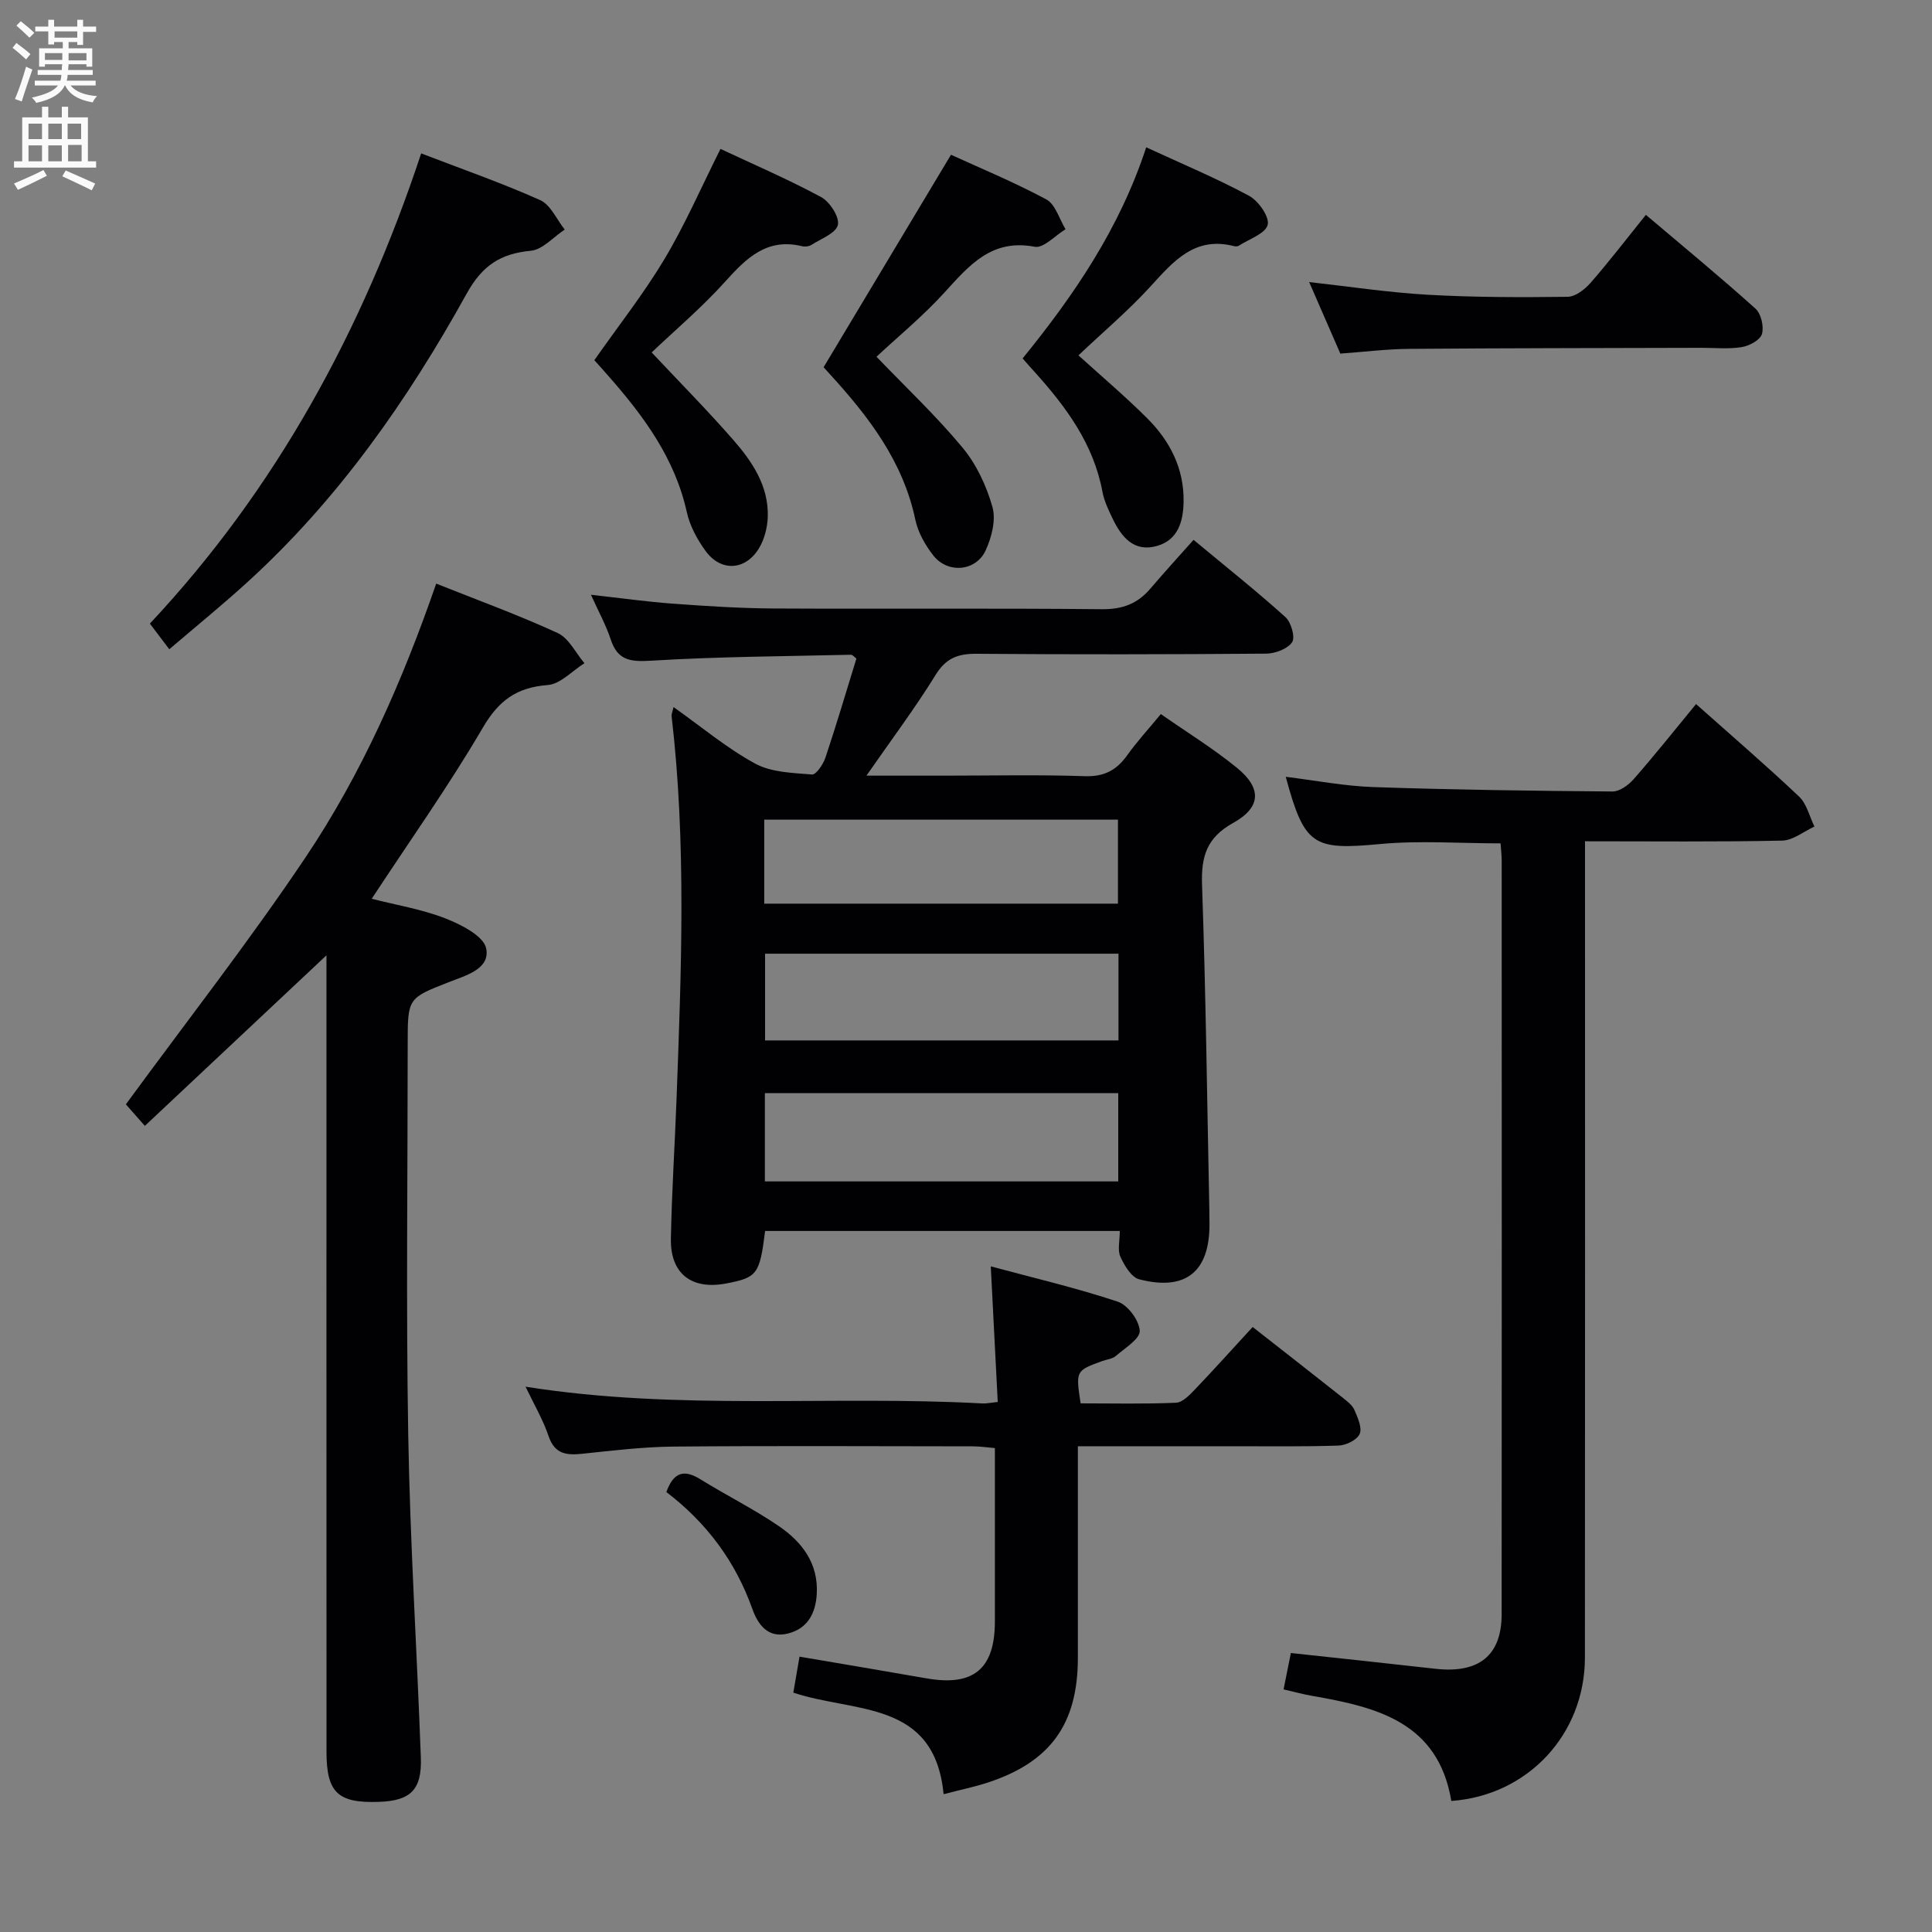 <svg enable-background="new 0 0 400 400" viewBox="0 0 400 400" xmlns="http://www.w3.org/2000/svg"><rect x="0" y="0" width="400" height="400" fill="#808080" stroke="none"/><g fill="#010104"><path d="m179.39 160.59h16.23c9.66 0 19.33-.22 28.98.11 3.99.13 6.55-1.22 8.76-4.31 2.02-2.83 4.39-5.41 6.98-8.55 5.32 3.72 10.8 7.09 15.75 11.12 5.15 4.2 5.06 8.17-.75 11.4-5.5 3.06-6.67 6.93-6.47 12.8.78 22.42 1.05 44.85 1.51 67.28.02 1 .03 2 .03 3 .03 9.85-4.91 13.91-14.54 11.43-1.64-.42-3.08-2.86-3.91-4.69-.62-1.37-.12-3.25-.12-5.32-24.7 0-49.07 0-73.43 0-1.13 8.99-1.63 9.65-8.12 10.88-7.12 1.34-11.53-2.05-11.39-9.29.18-9.64.81-19.27 1.17-28.91.98-26.43 2.06-52.87-1.02-79.25-.05-.44.18-.91.4-1.9 5.76 4.08 11.01 8.5 16.91 11.71 3.36 1.83 7.78 1.92 11.76 2.25.85.07 2.31-2.11 2.78-3.5 2.26-6.76 4.28-13.59 6.41-20.5-.37-.27-.77-.8-1.15-.79-13.79.32-27.61.39-41.37 1.23-4.27.26-6.92-.04-8.35-4.41-.98-2.97-2.52-5.76-4.09-9.24 5.99.66 11.45 1.44 16.94 1.84 6.96.51 13.93.96 20.9 1 22.65.12 45.31-.08 67.96.15 4.24.04 7.35-1.13 10-4.24 2.81-3.29 5.73-6.49 8.96-10.12 6.95 5.77 13.16 10.7 19.03 16 1.18 1.07 2.06 4.18 1.38 5.19-.94 1.4-3.51 2.35-5.38 2.37-19.99.16-39.98.19-59.97.03-3.86-.03-6.33.9-8.48 4.4-4.23 6.85-9.09 13.32-14.3 20.83zm52.18 36.86c-24.84 0-49.08 0-73.17 0v17.96h73.17c0-6.19 0-11.96 0-17.96zm-73.21 28.87v18.28h73.16c0-6.24 0-12.14 0-18.28-24.53 0-48.75 0-73.16 0zm-.13-39.23h73.23c0-6.07 0-11.63 0-17.39-24.58 0-48.79 0-73.23 0z"/><path d="m76.96 186.08c5.08 1.3 10.37 2.16 15.24 4.06 3.27 1.28 7.94 3.64 8.46 6.23.85 4.25-4.19 5.58-7.73 6.97-8.52 3.33-8.52 3.32-8.52 12.8 0 26.98-.35 53.97.11 80.95.38 22.26 1.8 44.51 2.61 66.76.25 6.73-2.13 9-8.77 9.21-8.41.28-10.76-1.93-10.76-10.36-.02-54.78-.01-109.56-.01-164.91-12.62 11.85-24.97 23.45-37.6 35.31-2.08-2.36-3.38-3.83-3.93-4.46 12.63-17.25 25.52-33.74 37.16-51.07 11.69-17.41 20.13-36.62 27.09-56.74 8.61 3.44 17.04 6.5 25.15 10.23 2.32 1.07 3.72 4.11 5.54 6.25-2.53 1.58-4.96 4.32-7.6 4.52-6.4.49-10.12 3.16-13.42 8.8-7.03 12.02-15.12 23.42-23.02 35.45z"/><path d="m351.15 145.77c7.49 6.67 14.56 12.75 21.33 19.15 1.59 1.51 2.15 4.11 3.18 6.21-2.22 1.01-4.43 2.86-6.67 2.91-13.31.28-26.63.14-40.83.14v6.52c0 54.16.03 108.31-.02 162.47-.01 15.95-11.86 28.57-27.66 29.7-2.72-16.33-15.44-19.43-28.77-21.75-1.92-.33-3.8-.86-5.96-1.35.56-2.8 1.04-5.19 1.51-7.53 10.15 1.1 20.03 2.14 29.9 3.26 9.01 1.02 13.73-2.73 13.74-11.28.04-51.99.02-103.98.01-155.97 0-1.14-.14-2.27-.23-3.64-8.45 0-16.77-.63-24.96.14-13.84 1.29-15.65.38-19.52-13.92 6.14.75 12.17 1.93 18.24 2.13 16.47.56 32.95.78 49.42.91 1.47.01 3.3-1.33 4.37-2.55 4.38-4.99 8.51-10.19 12.92-15.55z"/><path d="m108.81 287.1c31.75 5.04 63.26 1.75 94.61 3.47.8.04 1.61-.15 3.15-.31-.47-9.15-.93-18.15-1.44-28.07 9.18 2.47 17.87 4.5 26.3 7.31 2.07.69 4.44 3.89 4.54 6.03.08 1.67-3.08 3.58-4.95 5.21-.7.61-1.84.7-2.78 1.04-5.53 2.01-5.53 2.01-4.51 8.77 6.52 0 13.15.16 19.76-.13 1.35-.06 2.82-1.61 3.92-2.76 4.01-4.2 7.9-8.53 11.94-12.92 6.42 5.03 12.59 9.84 18.71 14.69.9.72 1.95 1.52 2.37 2.52.67 1.57 1.63 3.68 1.07 4.94-.55 1.24-2.81 2.35-4.37 2.4-7.32.25-14.66.13-21.99.14-10.46 0-20.92 0-31.98 0v19.91c0 8 .01 16 0 24-.03 13.57-5.66 21.42-18.53 25.68-2.82.93-5.75 1.53-9.27 2.45-1.88-19.61-18.5-16.78-31.11-21.03.38-2.22.81-4.7 1.28-7.45 9.04 1.54 17.68 2.99 26.31 4.5 9.7 1.7 14.13-1.95 14.14-11.76.01-11.82 0-23.64 0-35.92-1.65-.14-3.08-.36-4.5-.36-20.67-.02-41.33-.13-62 .05-6.3.06-12.6.82-18.87 1.48-3.28.35-5.73.13-7.02-3.61-1.15-3.42-3.01-6.58-4.78-10.27z"/><path d="m35.05 134.42c-1.36-1.8-2.56-3.38-4.02-5.31 26.01-27.76 43.99-60.58 56.17-97.35 8.43 3.24 16.69 6.12 24.63 9.67 2.17.97 3.42 4.01 5.09 6.1-2.34 1.53-4.57 4.16-7.03 4.39-6.3.59-10.06 3.07-13.28 8.89-12.22 22.05-26.6 42.62-45.4 59.73-5.03 4.59-10.32 8.89-16.16 13.88z"/><path d="m123.05 74.57c5.11-7.28 10.28-13.84 14.53-20.95 4.24-7.09 7.55-14.73 11.59-22.79 6.65 3.12 13.9 6.24 20.83 9.97 1.8.97 3.84 4.13 3.47 5.77-.38 1.71-3.5 2.86-5.49 4.14-.5.32-1.34.41-1.94.26-7.22-1.74-11.45 2.39-15.83 7.26-4.87 5.42-10.49 10.17-15.29 14.74 5.57 5.93 11.39 11.82 16.83 18.03 3.97 4.53 7.4 9.59 7.21 15.99-.07 2.21-.69 4.67-1.83 6.54-2.81 4.62-7.89 4.88-11.05.54-1.73-2.37-3.25-5.18-3.88-8.02-2.46-11.16-8.93-19.9-16.23-28.2-.97-1.12-1.97-2.22-2.92-3.28z"/><path d="m181.47 73.86c6.06 6.31 12.36 12.24 17.84 18.85 2.87 3.46 4.94 7.92 6.17 12.27.75 2.68-.17 6.28-1.41 8.97-2 4.34-7.79 4.86-10.78 1.12-1.71-2.15-3.22-4.81-3.78-7.47-2.54-12.08-9.67-21.35-17.7-30.14-.66-.72-1.31-1.46-1.29-1.43 8.81-14.69 17.37-28.98 26.37-43.99 5.76 2.64 12.93 5.6 19.73 9.24 1.89 1.01 2.69 4.06 3.99 6.18-2.14 1.29-4.55 3.98-6.38 3.63-8.94-1.7-13.55 3.84-18.66 9.44-4.43 4.88-9.58 9.11-14.1 13.33z"/><path d="m211.72 74.21c10.69-13.15 20.1-26.95 25.59-43.71 7.34 3.39 14.49 6.38 21.28 10.03 1.95 1.05 4.28 4.37 3.87 6.01-.45 1.83-3.83 2.94-5.95 4.32-.25.16-.68.19-.98.11-8.15-2.12-12.56 3.1-17.32 8.32-4.58 5.02-9.82 9.44-14.93 14.28 4.76 4.32 9.67 8.48 14.22 13.01 4.73 4.71 7.67 10.43 7.55 17.32-.07 4.02-1.13 7.85-5.43 9.11-4.8 1.41-7.41-1.77-9.26-5.63-.86-1.78-1.75-3.64-2.11-5.56-1.84-9.91-7.53-17.58-14.04-24.81-.78-.85-1.53-1.71-2.49-2.8z"/><path d="m340.76 44.48c7.86 6.66 15.42 12.88 22.69 19.42 1.17 1.05 1.79 3.72 1.34 5.26-.37 1.25-2.63 2.46-4.21 2.71-2.76.44-5.64.13-8.47.14-20.13.06-40.27.06-60.4.22-4.63.04-9.25.62-14.21.98-2.14-4.92-4.24-9.73-6.45-14.81 8.39.93 16.48 2.17 24.62 2.63 9.61.54 19.26.54 28.89.42 1.61-.02 3.56-1.53 4.74-2.88 3.83-4.38 7.36-9 11.46-14.09z"/><path d="m137.96 308.91c1.53-4.24 3.76-4.68 7.05-2.64 5.35 3.32 11.03 6.14 16.22 9.68 4.81 3.28 8.25 7.73 7.87 14.1-.24 3.99-1.89 7.12-5.95 8.15-4.17 1.06-6.24-1.88-7.39-5.1-3.5-9.82-9.43-17.8-17.8-24.19z"/></g><path d="m2.6 9.9.8-1c.9.7 1.9 1.4 2.9 2.3l-.9 1.1c-1.1-1-2-1.8-2.8-2.4zm.5 10.6c.9-2.1 1.6-4.3 2.3-6.7.4.2.8.4 1.3.6-.7 2.1-1.5 4.3-2.2 6.6zm.3-15.2.9-.9c1 .8 2 1.6 2.8 2.4l-1 1c-.9-.9-1.8-1.7-2.7-2.5zm12.6-1.2h1.2v1.4h2.7v1.1h-2.7v2.7h-1.2v-.6h-1.8v1.3h4.9v3.8h-1.2v-.5h-3.7c0 .4-.1.9-.1 1.2h5.1v1h-5.2c0 .5-.1.9-.2 1.2h6v1h-5.2c1.1 1.3 2.9 2 5.5 2.2-.4.4-.7.8-.9 1.3-2.9-.5-4.8-1.6-5.7-3.5h-.1c-.8 1.7-2.7 2.9-5.9 3.6-.2-.4-.6-.8-.9-1.1 2.8-.6 4.6-1.4 5.4-2.5h-4.8v-1h5.3c.1-.3.2-.7.2-1.2h-4.9v-1h5c0-.4 0-.8.1-1.2h-3.6v.5h-1.2v-3.8h4.9v-1.3h-1.8v.5h-1.2v-2.7h-2.7v-1h2.7v-1.4h1.2v1.4h4.8zm-6.7 8.3h3.6c0-.4 0-.9 0-1.4h-3.6zm1.9-4.6h4.8v-1.3h-4.7v1.3zm6.7 3.2h-3.7v1.5h3.7z" fill="#fbfafa"/><path d="m8.7 22.1h1.3v2.2h2.8v-2.2h1.3v2.2h4.1v9.1h1.7v1.3h-17v-1.3h1.7v-9.1h4.1zm.3 13.1.7 1.2c-1.8.9-3.8 1.9-6 2.9-.2-.4-.5-.8-.8-1.3 2.3-1 4.4-1.9 6.1-2.8zm-3.1-6.4h2.8v-3.2h-2.8zm0 4.6h2.8v-3.3h-2.8zm4.1-4.6h2.8v-3.2h-2.8zm0 4.6h2.8v-3.3h-2.8zm3.6 1.9c2.1.9 4.1 1.8 6.1 2.7l-.7 1.4c-2.2-1.1-4.2-2-6.1-2.9zm3.2-9.7h-2.8v3.2h2.8zm-2.7 7.8h2.8v-3.4h-2.8z" fill="#fbfafa"/></svg>